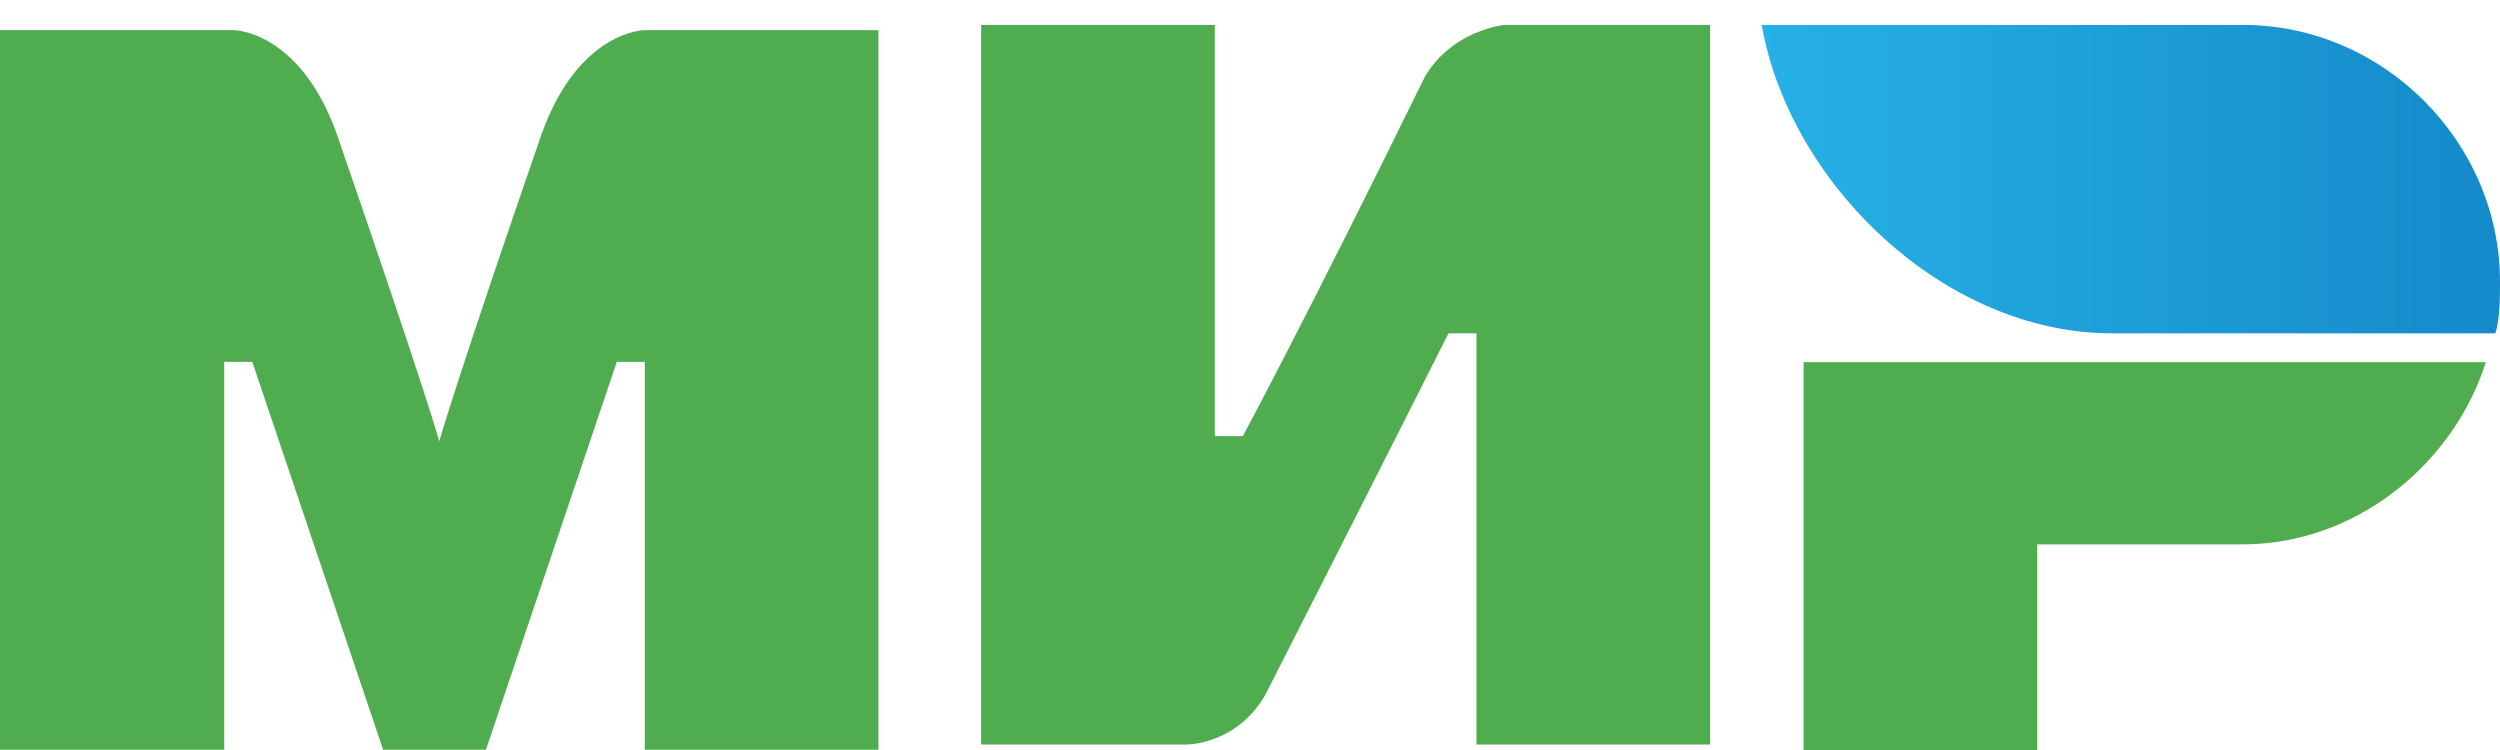 <svg width="60" height="18" viewBox="0 0 60 18" fill="none" xmlns="http://www.w3.org/2000/svg">
<path d="M53.831 0.598H42.28C42.953 4.411 46.654 8 50.691 8H59.888C60 7.663 60 7.102 60 6.766C60 3.401 57.196 0.598 53.831 0.598Z" fill="url(#paint0_linear_630_2925)"/>
<path d="M43.286 8.691V18H48.894V13.065H53.828C56.52 13.065 58.875 11.159 59.66 8.691H43.286Z" fill="#4FAD50"/>
<path d="M23.548 0.598V17.869H28.482C28.482 17.869 29.716 17.869 30.389 16.635C33.753 10.018 34.763 8 34.763 8H35.435V17.869H41.043V0.598H36.108C36.108 0.598 34.875 0.71 34.202 1.831C31.398 7.551 29.828 10.467 29.828 10.467H29.155V0.598H23.548Z" fill="#4FAD50"/>
<path d="M-0.001 17.994V0.723H5.606C5.606 0.723 7.176 0.723 8.074 3.19C10.317 9.695 10.541 10.592 10.541 10.592C10.541 10.592 10.989 9.022 13.008 3.19C13.905 0.723 15.475 0.723 15.475 0.723H21.083V17.994H15.475V8.685H14.803L11.662 17.994H9.195L6.055 8.685H5.382V17.994H-0.001Z" fill="#4FAD50"/>
<defs>
<linearGradient id="paint0_linear_630_2925" x1="42.26" y1="4.352" x2="59.96" y2="4.352" gradientUnits="userSpaceOnUse">
<stop stop-color="#27B1E6"/>
<stop offset="1" stop-color="#148ACA"/>
</linearGradient>
</defs>
</svg>

